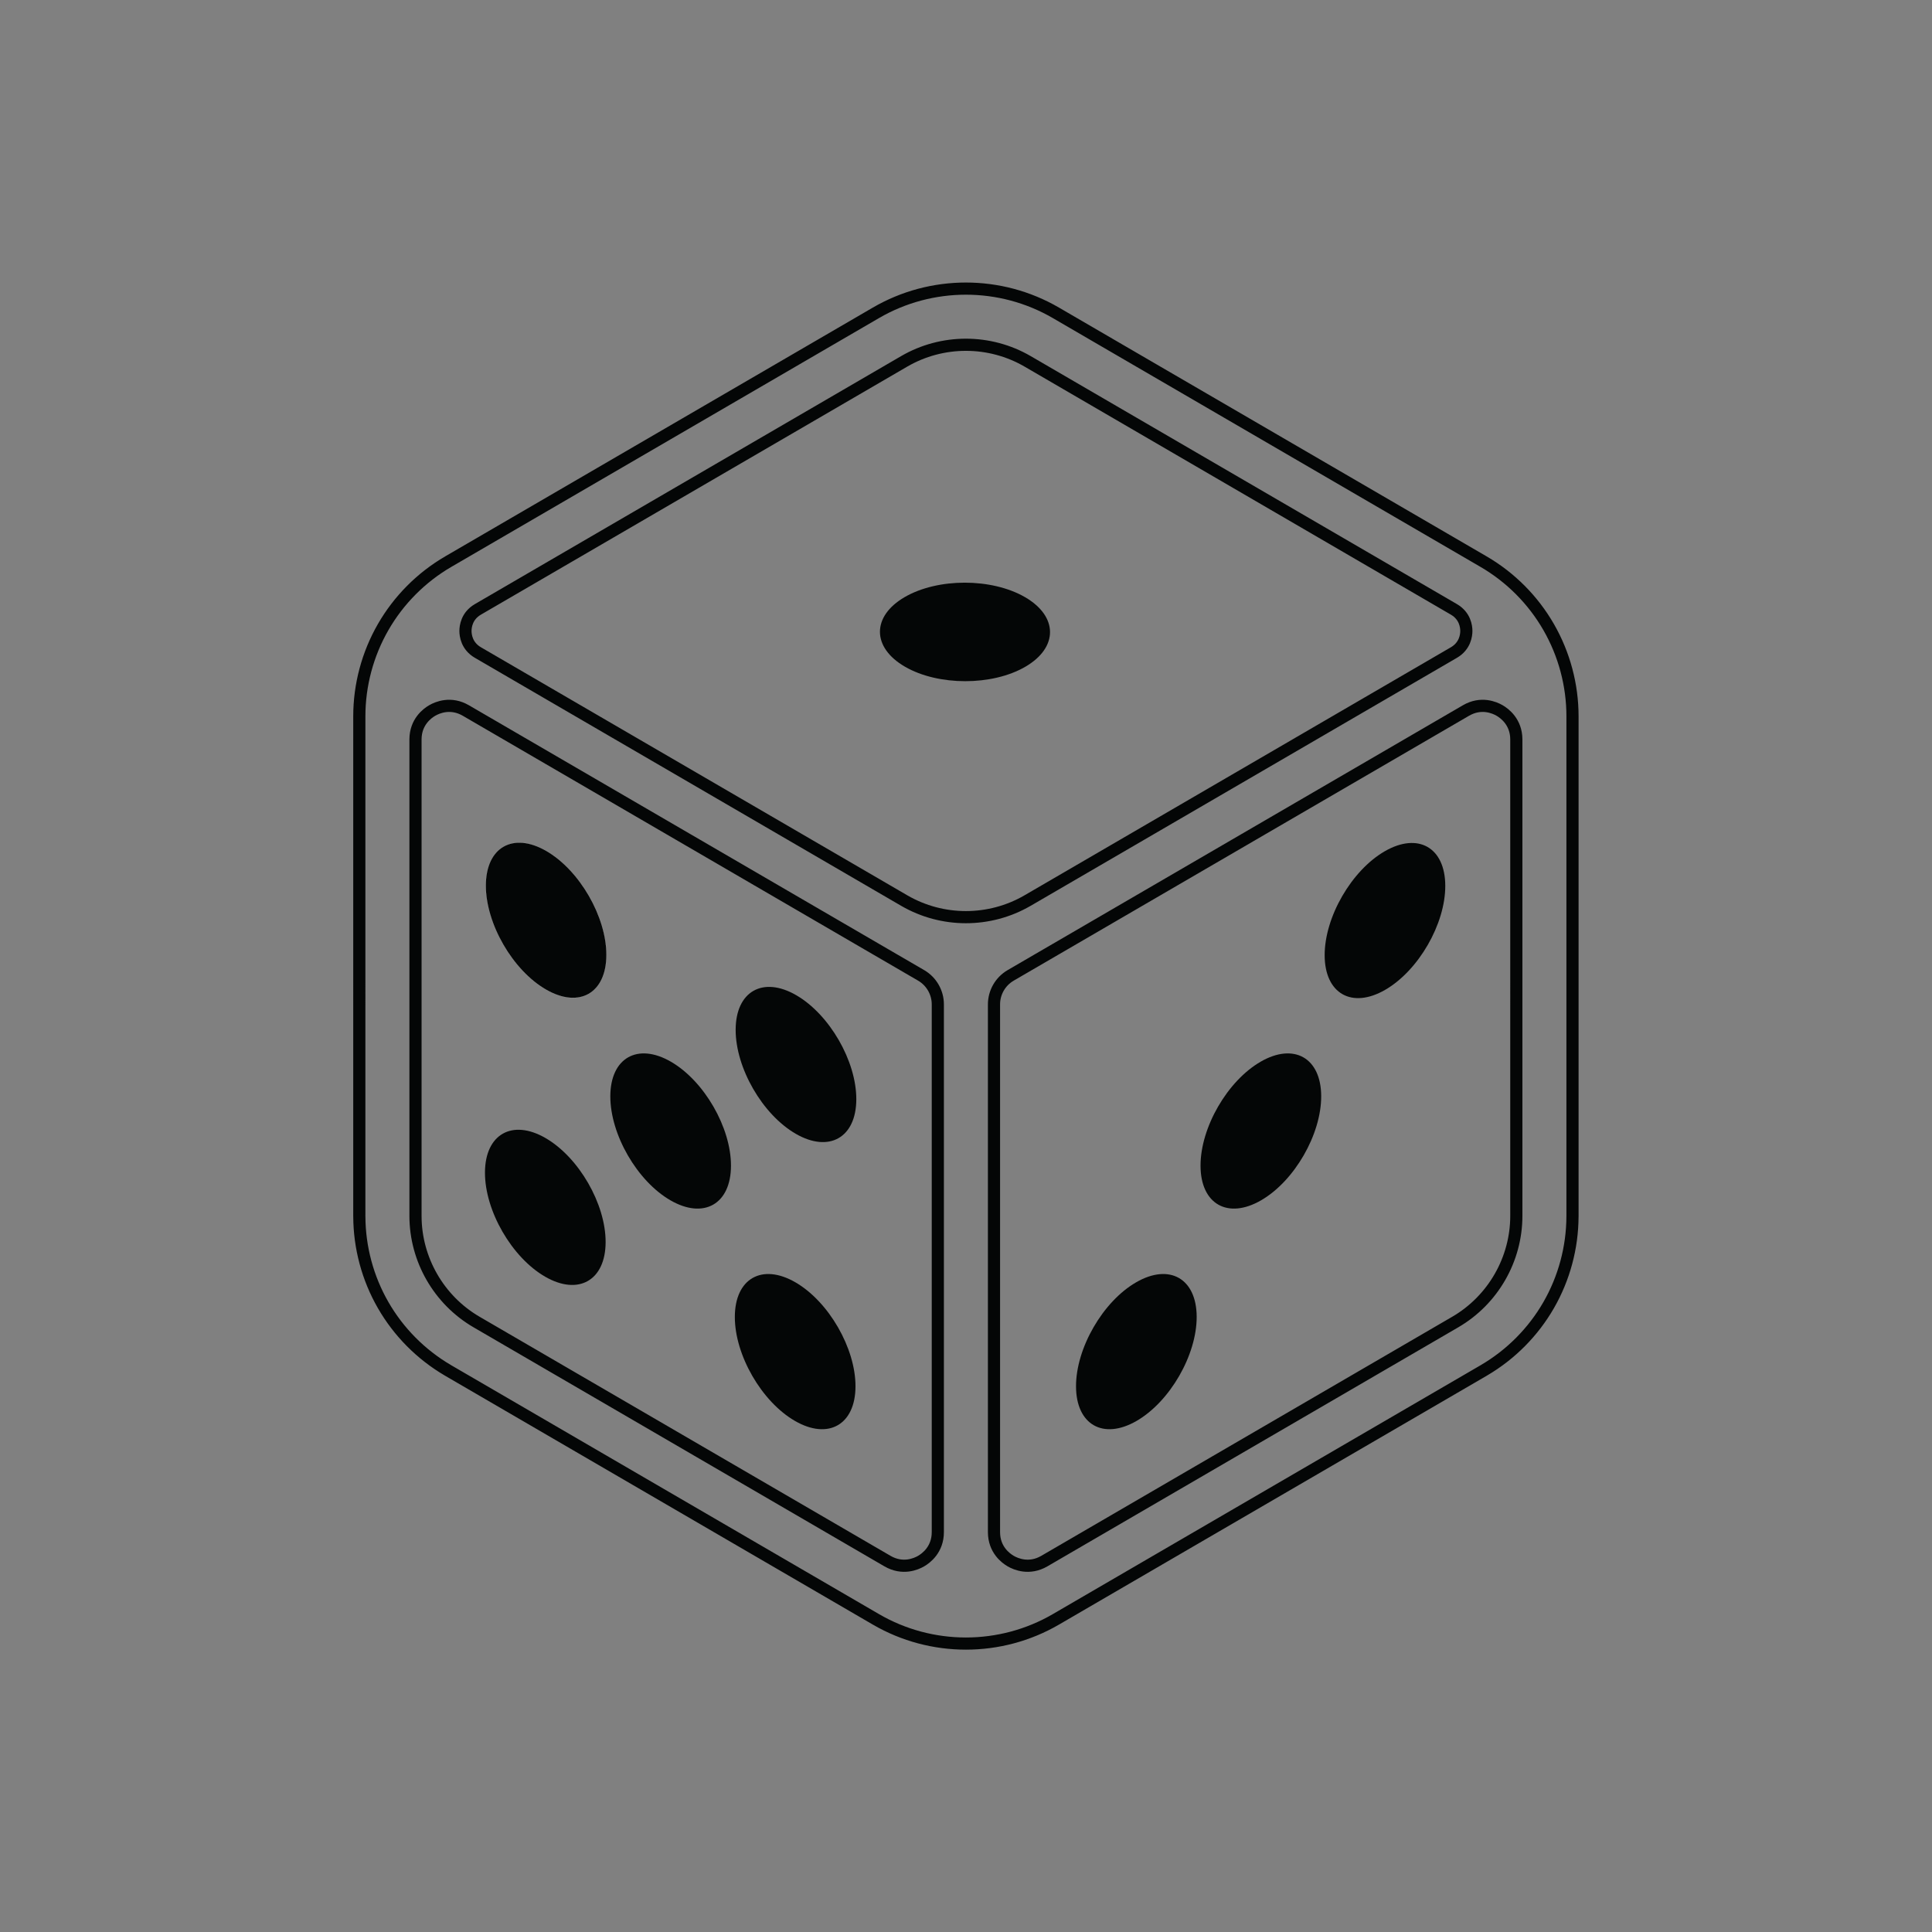<?xml version="1.0" encoding="utf-8"?>
<svg
  version="1.1"
  xmlns="http://www.w3.org/2000/svg"
  width="2933.333"
  height="2933.333"
  viewBox="0 0 2933.333 2933.333"
  preserveAspectRatio="xMidYMid meet">

  <rect x="0" y="0" width="2933.333" height="2933.333" fill="#808080" stroke="none"/>

  <!-- Root matrix matches your first SVG for identical centering -->
  <g transform="matrix(1.333,0,0,-1.333,0,2933.333)" id="g10">
    <g transform="scale(0.1)" id="g12">
      <g transform="scale(1.35)" id="g14">
        <path id="path16" style="fill:none;stroke:none" d="M 0,0 H 16300 V 16300 H 0 V 0"/>
      </g>

      <!-- Die layer -->
      <g transform="scale(1.154)" id="g18">
        <!-- Clip confines white layer inside die silhouette -->
        <defs>
          <clipPath id="dieClip" clipPathUnits="userSpaceOnUse">
            <path d="M 14364.4,6021.04 10308,3661.06 c -149.3,-86.93 -281.5,-29.56 -331.31,-0.87 -49.93,28.69 -165.97,114.06 -165.97,286.87 v 5208.7 c 0,117.35 63,226.98 164.49,286.01 l 445.09,258.96 c 0.6,0.26 1,0.52 1.5,0.78 l 995.9,579.39 3051.3,1775.1 c 149.3,86.9 281.5,29.5 331.3,0.8 49.7,-28.5 164.9,-113.3 165.9,-284.4 V 7068.17 c 0,-429.61 -230.5,-830.8 -601.8,-1047.13 z M 4100.88,11772.4 c 1.09,171.1 116.22,255.9 165.88,284.4 49.88,28.7 182.03,86.1 331.36,-0.8 l 375.67,-218.5 3671.48,-2135.99 c 0.45,-0.26 0.92,-0.52 1.38,-0.78 l 445.24,-258.96 c 101.48,-59.03 164.49,-168.66 164.49,-286.01 v -5208.7 c 0,-172.81 -116.05,-258.18 -165.97,-286.87 -49.83,-28.69 -182,-86.06 -331.33,0.87 L 4702.69,6021.04 c -371.23,216.33 -601.81,617.52 -601.81,1047.13 z m 4823.13,3729.7 c 187.98,109.3 398.76,164 609.54,164 210.78,0 421.56,-54.7 609.55,-164 l 4207.3,-2447.9 v -0.1 c 110.5,-64.2 122.4,-170.2 122.4,-212.8 0,-42.4 -11.9,-147.7 -121.2,-212.1 l -3175,-1847.2 -1035.2,-602.2 c -375.15,-217.59 -840.56,-217.59 -1215.74,0 L 5390,12236.7 l -673.41,391.8 h 0.01 c -110.48,64.2 -122.42,170.2 -122.42,212.8 0,42.6 11.93,148.6 122.41,212.8 l -0.01,0.1 z M 15520.6,11770 c 0,1.1 0,2.1 0,3.1 v 225.8 c 0,308.6 -81.4,613.1 -235.2,880.6 -153.8,267.6 -376.1,491 -642.9,646.2 l -4220.7,2455.5 c -547.9,318.8 -1228.6,318.8 -1776.53,0 L 4424.62,13525.7 c -266.74,-155.2 -489.06,-378.6 -642.92,-646.2 -153.86,-267.5 -235.19,-572 -235.19,-880.6 v -225.8 c 0,-1 -0.05,-2 -0.05,-3.1 V 7061.5 h 0.17 c 1.17,-306.29 82.33,-608.33 235.07,-873.97 152.72,-265.55 372.94,-487.51 637.07,-642.56 l -0.05,-0.08 5.18,-3.04 c 0.25,-0.17 0.48,-0.26 0.72,-0.43 L 8645.27,3085.84 c 273.97,-159.39 581.13,-239.04 888.28,-239.04 307.15,0 614.35,79.65 888.25,239.04 l 4220.7,2455.58 c 0.3,0.17 0.4,0.26 0.7,0.43 l 5.2,3.04 -0.1,0.08 c 264.2,155.05 484.4,377.01 637.1,642.56 152.7,265.64 233.9,567.68 235,873.97 h 0.2 V 11770"/>
          </clipPath>
        </defs>

        <!-- Your white layer, kept behind and clipped inside the die -->
        <!-- Adjust translate/scale if you need to nudge it -->
        <g clip-path="url(#dieClip)" transform="translate(9300,8800) scale(6.8)">
          <path
            fill="white" stroke="white" stroke-width="6"
            d="M 818.402 905.623 C 824.124 906.069 834.972 910.019 838.974 914.974 C 842.713 919.603 843.836 928.249 842.714 933.675 C 841.665 938.743 837.787 943.947 833.363 946.765 C 828.628 949.782 820.088 951.628 814.662 950.506 C 809.594 949.457 804.39 945.579 801.572 941.155 C 798.555 936.419 796.709 927.88 797.831 922.454 C 798.88 917.385 803.474 912.159 807.182 909.363 C 810.46 906.891 813.986 905.279 818.402 905.623 Z M 592.991 -1429.255 ... 1410.222 -842.045 Z"/>
        </g>

        <!-- OUTER SILHOUETTE: stroke-only (so white shows through) -->
        <path
          id="path20"
          style="fill:none;stroke:#040606;stroke-width:120;stroke-linejoin:round;stroke-miterlimit:4"
          d="M 14364.4,6021.04 10308,3661.06 c -149.3,-86.93 -281.5,-29.56 -331.31,-0.87 -49.93,28.69 -165.97,114.06 -165.97,286.87 v 5208.7 c 0,117.35 63,226.98 164.49,286.01 l 445.09,258.96 c 0.6,0.26 1,0.52 1.5,0.78 l 995.9,579.39 3051.3,1775.1 c 149.3,86.9 281.5,29.5 331.3,0.8 49.7,-28.5 164.9,-113.3 165.9,-284.4 V 7068.17 c 0,-429.61 -230.5,-830.8 -601.8,-1047.13 z M 4100.88,11772.4 c 1.09,171.1 116.22,255.9 165.88,284.4 49.88,28.7 182.03,86.1 331.36,-0.8 l 375.67,-218.5 3671.48,-2135.99 c 0.45,-0.26 0.92,-0.52 1.38,-0.78 l 445.24,-258.96 c 101.48,-59.03 164.49,-168.66 164.49,-286.01 v -5208.7 c 0,-172.81 -116.05,-258.18 -165.97,-286.87 -49.83,-28.69 -182,-86.06 -331.33,0.87 L 4702.69,6021.04 c -371.23,216.33 -601.81,617.52 -601.81,1047.13 z m 4823.13,3729.7 c 187.98,109.3 398.76,164 609.54,164 210.78,0 421.56,-54.7 609.55,-164 l 4207.3,-2447.9 v -0.1 c 110.5,-64.2 122.4,-170.2 122.4,-212.8 0,-42.4 -11.9,-147.7 -121.2,-212.1 l -3175,-1847.2 -1035.2,-602.2 c -375.15,-217.59 -840.56,-217.59 -1215.74,0 L 5390,12236.7 l -673.41,391.8 h 0.01 c -110.48,64.2 -122.42,170.2 -122.42,212.8 0,42.6 11.93,148.6 122.41,212.8 l -0.01,0.1 z M 15520.6,11770 c 0,1.1 0,2.1 0,3.1 v 225.8 c 0,308.6 -81.4,613.1 -235.2,880.6 -153.8,267.6 -376.1,491 -642.9,646.2 l -4220.7,2455.5 c -547.9,318.8 -1228.6,318.8 -1776.53,0 L 4424.62,13525.7 c -266.74,-155.2 -489.06,-378.6 -642.92,-646.2 -153.86,-267.5 -235.19,-572 -235.19,-880.6 v -225.8 c 0,-1 -0.05,-2 -0.05,-3.1 V 7061.5 h 0.17 c 1.17,-306.29 82.33,-608.33 235.07,-873.97 152.72,-265.55 372.94,-487.51 637.07,-642.56 l -0.05,-0.08 5.18,-3.04 c 0.25,-0.17 0.48,-0.26 0.72,-0.43 L 8645.27,3085.84 c 273.97,-159.39 581.13,-239.04 888.28,-239.04 307.15,0 614.35,79.65 888.25,239.04 l 4220.7,2455.58 c 0.3,0.17 0.4,0.26 0.7,0.43 l 5.2,3.04 -0.1,0.08 c 264.2,155.05 484.4,377.01 637.1,642.56 152.7,265.64 233.9,567.68 235,873.97 h 0.2 V 11770"/>
      </g>

      <!-- Pips/details remain black fills on top -->
      <path id="path22" style="fill:#040606;stroke:white" d="m 6217.96,10734.5 c 379.45,-219.1 688.13,-43.3 689.37,392.8 1.23,436.1 -305.44,967.2 -684.9,1186.3 -379.45,219.1 -688.13,43.2 -689.37,-392.8 -1.23,-436.2 305.44,-967.2 684.9,-1186.3"/>
      <path id="path24" style="fill:#040606;stroke:none" d="m 9063.99,9091.3 c 379.46,-219 688.13,-43.3 689.37,392.9 1.24,436 -305.44,967.2 -684.89,1186.3 -379.59,219.1 -688.13,43.1 -689.37,-392.9 -1.24,-436.2 305.31,-967.1 684.89,-1186.3"/>
      <path id="path26" style="fill:#040606;stroke:none" d="m 6208.69,7464.2 c 379.45,-219.1 688.13,-43.2 689.36,392.8 1.24,436 -305.43,967.2 -684.89,1186.3 -379.45,219.1 -688.13,43.2 -689.37,-392.8 -1.23,-436.1 305.44,-967.2 684.9,-1186.3"/>
      <path id="path28" style="fill:#040606;stroke:none" d="m 9054.72,5821 c 379.45,-219.1 688.13,-43.2 689.37,392.9 1.23,436 -305.44,967.2 -684.89,1186.2 -379.59,219.2 -688.14,43.2 -689.37,-392.8 -1.24,-436 305.31,-967.1 684.89,-1186.3"/>
      <path id="path30" style="fill:#040606;stroke:none" d="m 7636.5,8333.8 c 379.45,-219.1 688.13,-43.3 689.37,392.8 1.23,436 -305.44,967.2 -684.9,1186.3 -379.45,219.1 -688.13,43.2 -689.36,-392.8 -1.24,-436.2 305.43,-967.2 684.89,-1186.3"/>
      <g transform="scale(1.01)" id="g32">
        <path id="path34" style="fill:#040606;stroke:none" d="m 15616.5,12187.9 c -375.7,-216.9 -679.2,-742.6 -678,-1174.2 1.2,-431.7 306.8,-605.7 682.3,-388.8 375.6,216.8 679.2,742.4 677.9,1174.1 -1.2,431.6 -306.7,605.7 -682.2,388.9"/>
      </g>
      <path id="path36" style="fill:#040606;stroke:none" d="m 12940.8,7400.1 c -379.4,-219 -686.1,-750.2 -684.9,-1186.2 1.2,-436.1 309.9,-612 689.4,-392.9 379.6,219.2 686.1,750.3 684.9,1186.3 -1.3,436 -309.8,612 -689.4,392.8"/>
      <path id="path38" style="fill:#040606;stroke:none" d="m 14359,9912.9 c -379.4,-219.1 -686.1,-750.3 -684.9,-1186.3 1.3,-436.1 309.9,-611.9 689.4,-392.8 379.5,219.1 686.1,750.1 684.9,1186.3 -1.2,436 -309.9,611.9 -689.4,392.8"/>
      <path id="path40" style="fill:#040606;stroke:none" d="m 10308.6,14411.1 c 379.4,-219.1 992.8,-219.1 1369.7,0 377,219.1 375,574.3 -4.4,793.4 -379.6,219.2 -992.8,219.1 -1369.8,0 -376.99,-219.1 -375.12,-574.3 4.5,-793.4"/>
    </g>
  </g>
</svg>
